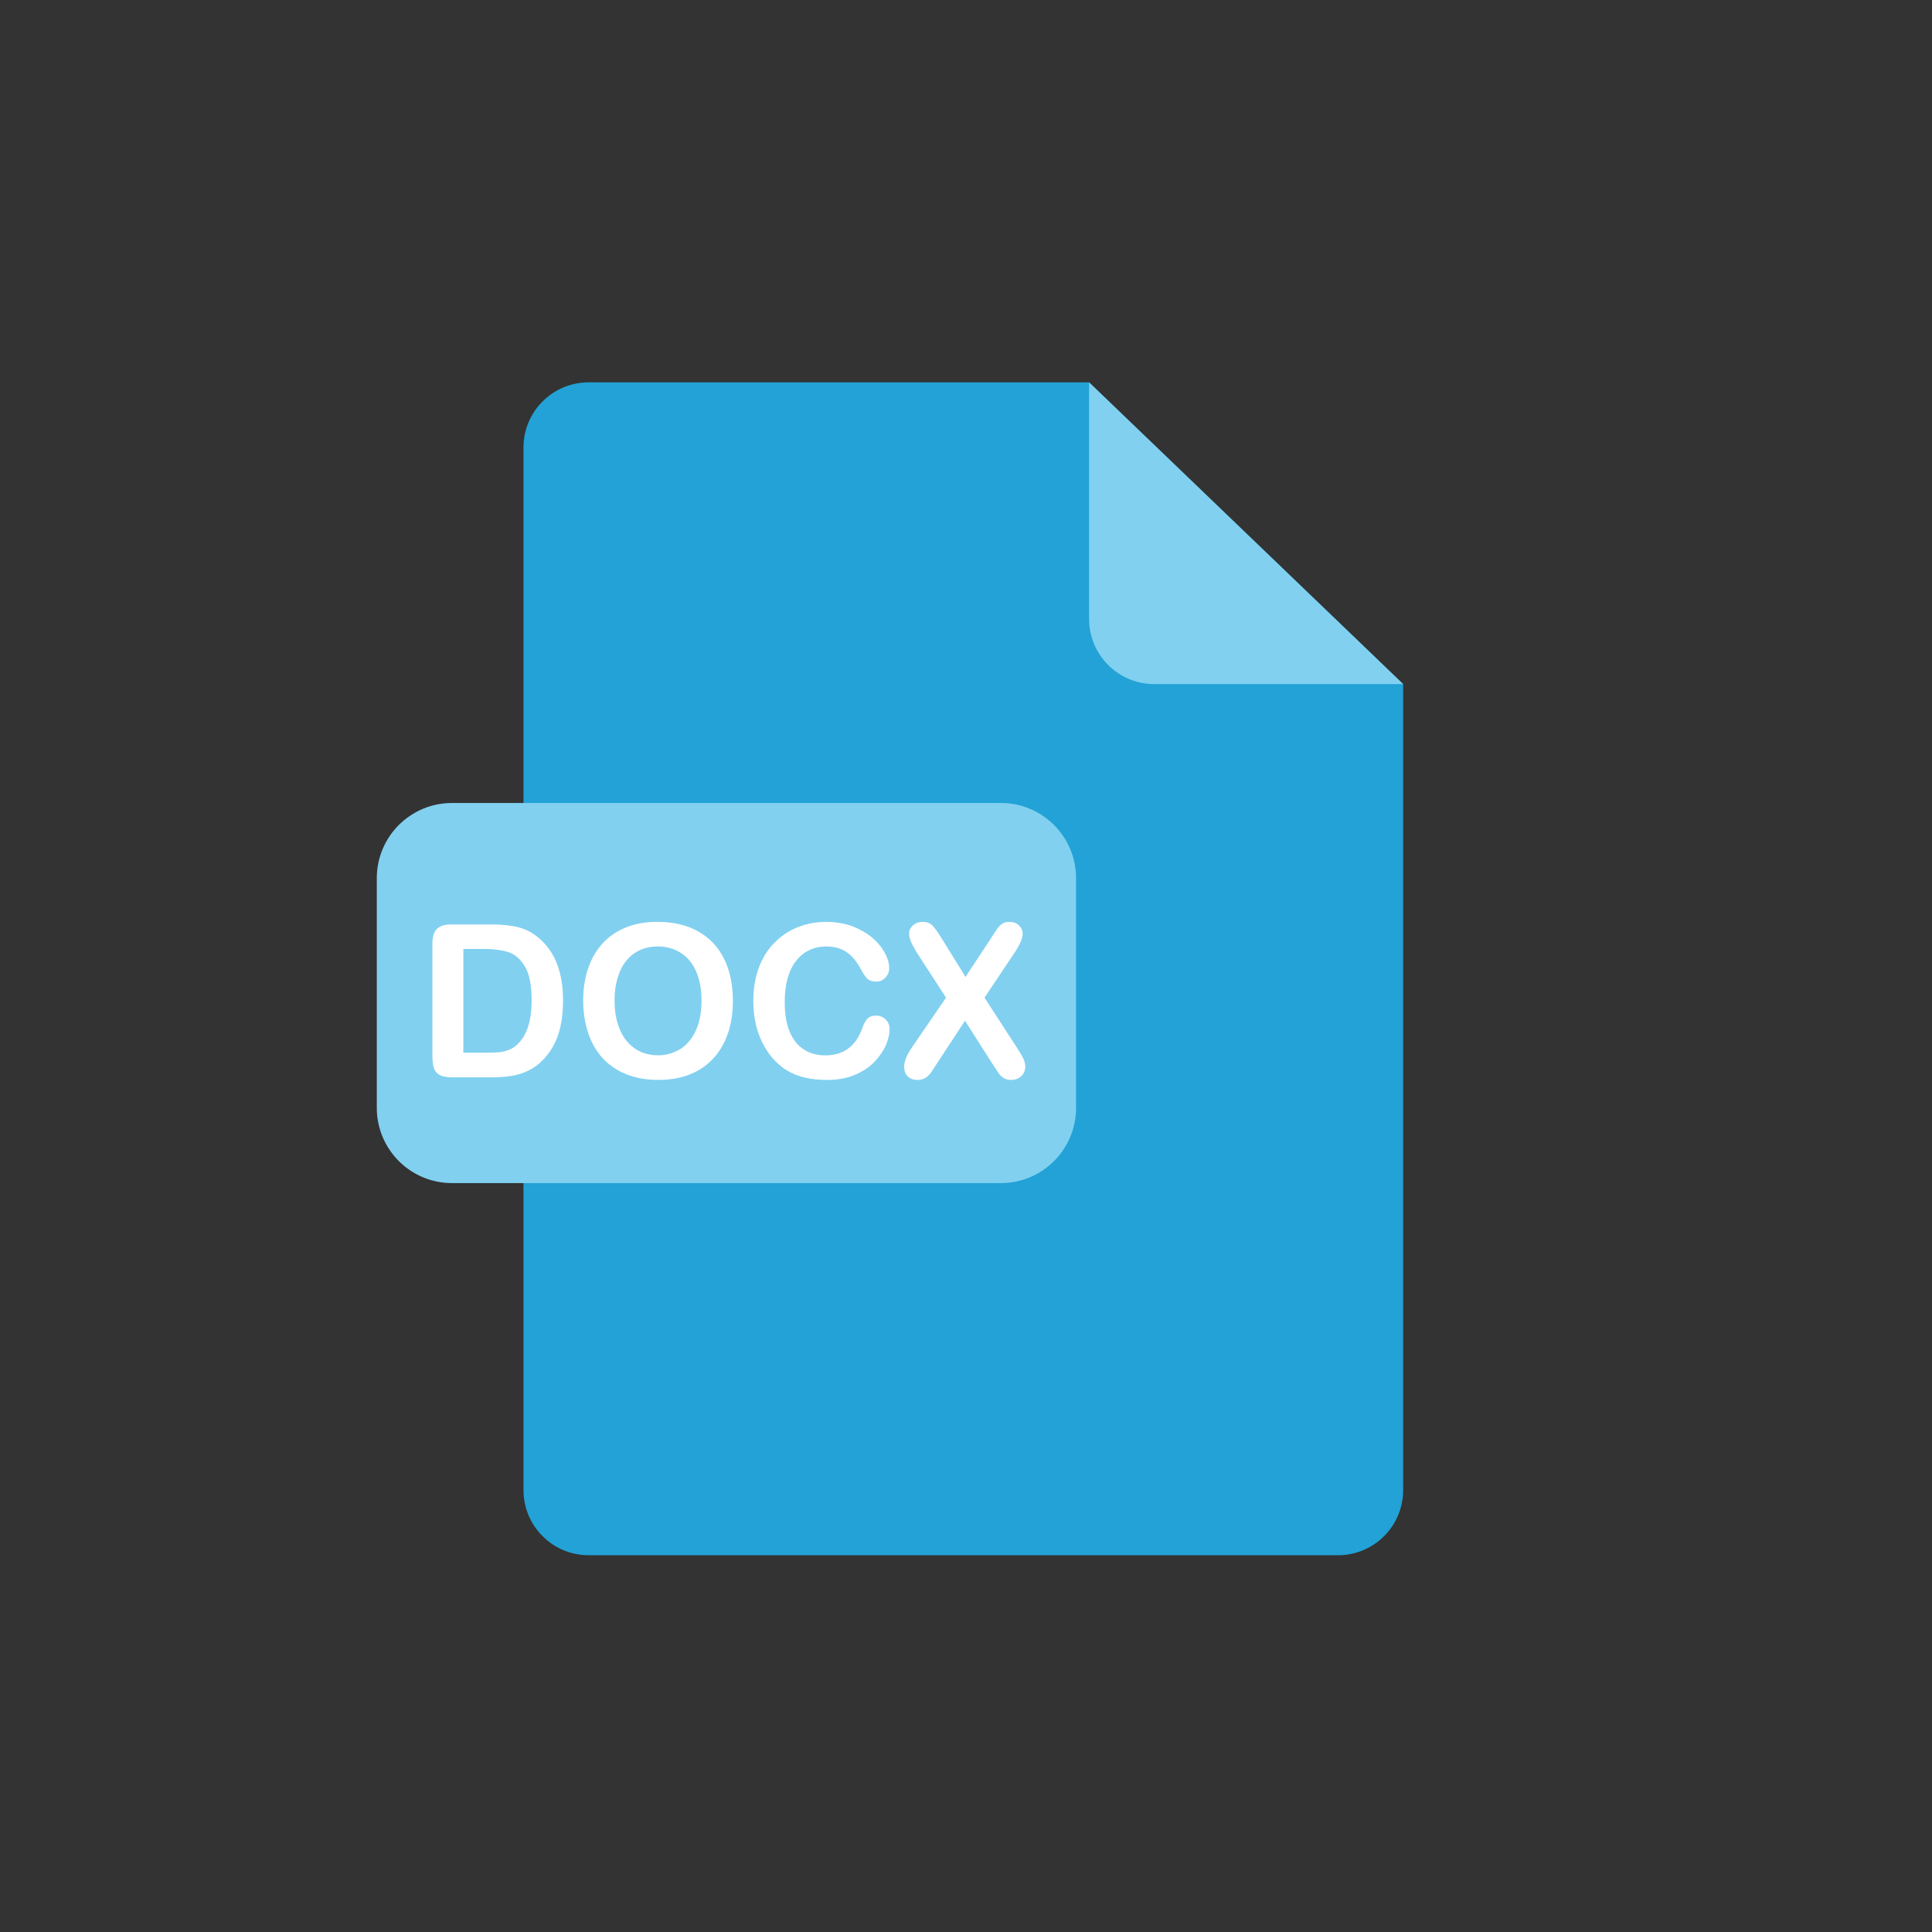 <?xml version="1.0" encoding="iso-8859-1"?>
<!-- Generator: Adobe Illustrator 19.0.0, SVG Export Plug-In . SVG Version: 6.00 Build 0)  -->
<svg version="1.1" id="Layer_1" xmlns="http://www.w3.org/2000/svg" xmlns:xlink="http://www.w3.org/1999/xlink" x="0px" y="0px"
	 viewBox="0 0 473.931 473.931" style="enable-background:new 0 0 473.931 473.931;" xml:space="preserve">
<rect x="0" y="0" width="473.931" height="473.931" fill="#333333" stroke="none"/>
<path style="fill:#22a2d6;" d="M144.395,93.791c-8.823,0-15.981,7.158-15.981,15.985v255.753c0,8.827,7.158,15.981,15.981,15.981
	H328.22c8.827,0,15.981-7.154,15.981-15.981V167.814l-77.047-74.023H144.395z"/>
<g>
	<path style="fill:#81d0f0;" d="M344.205,167.814h-61.066c-8.827,0-15.981-7.158-15.981-15.985V93.791L344.205,167.814z"/>
	<path style="fill:#81d0f0;" d="M263.966,271.772c0,10.189-8.258,18.447-18.443,18.447H110.876
		c-10.189,0-18.443-8.258-18.443-18.447v-56.351c0-10.189,8.254-18.443,18.443-18.443h134.647c10.185,0,18.443,8.254,18.443,18.443
		V271.772z"/>
</g>
<g>
	<path style="fill:#FFFFFF;" d="M110.722,226.773h9.901c2.574,0,4.782,0.239,6.627,0.715c1.845,0.475,3.51,1.373,5.014,2.687
		c3.906,3.341,5.856,8.423,5.856,15.244c0,2.253-0.198,4.307-0.587,6.163c-0.389,1.856-0.999,3.532-1.815,5.025
		c-0.816,1.493-1.867,2.825-3.147,4.004c-1.007,0.905-2.107,1.628-3.3,2.174c-1.194,0.546-2.477,0.932-3.847,1.152
		c-1.373,0.221-2.922,0.333-4.644,0.333h-9.901c-1.381,0-2.421-0.21-3.121-0.625c-0.7-0.415-1.156-1.007-1.366-1.766
		c-0.217-0.76-0.322-1.744-0.322-2.956v-27.494c0-1.639,0.367-2.821,1.1-3.555S109.084,226.773,110.722,226.773z M113.663,232.782
		v25.451h5.755c1.261,0,2.253-0.034,2.967-0.101c0.715-0.067,1.459-0.239,2.226-0.513c0.767-0.273,1.433-0.655,1.994-1.152
		c2.541-2.148,3.813-5.848,3.813-11.102c0-3.701-0.558-6.469-1.673-8.314c-1.119-1.841-2.496-3.016-4.131-3.517
		c-1.635-0.501-3.615-0.756-5.934-0.756h-5.018V232.782z"/>
	<path style="fill:#FFFFFF;" d="M161.289,226.133c3.888,0,7.225,0.79,10.017,2.365c2.784,1.575,4.898,3.82,6.327,6.728
		s2.148,6.32,2.148,10.245c0,2.9-0.389,5.534-1.175,7.903s-1.961,4.427-3.528,6.163c-1.568,1.736-3.499,3.068-5.781,3.989
		c-2.282,0.92-4.905,1.381-7.854,1.381c-2.934,0-5.557-0.471-7.876-1.418s-4.254-2.279-5.807-4.004
		c-1.553-1.725-2.728-3.794-3.514-6.215c-0.797-2.421-1.19-5.04-1.19-7.854c0-2.881,0.412-5.527,1.242-7.929
		c0.827-2.406,2.024-4.449,3.592-6.14c1.568-1.691,3.48-2.978,5.729-3.876C155.867,226.571,158.426,226.133,161.289,226.133z
		 M172.084,245.418c0-2.746-0.442-5.126-1.328-7.136s-2.152-3.532-3.798-4.565c-1.646-1.033-3.536-1.549-5.669-1.549
		c-1.515,0-2.919,0.284-4.206,0.857c-1.291,0.572-2.398,1.403-3.326,2.496c-0.932,1.093-1.665,2.485-2.2,4.183
		c-0.543,1.699-0.808,3.603-0.808,5.717c0,2.133,0.266,4.056,0.808,5.781c0.535,1.721,1.295,3.151,2.271,4.284
		c0.984,1.134,2.107,1.983,3.375,2.544c1.272,0.561,2.668,0.846,4.183,0.846c1.946,0,3.731-0.486,5.362-1.459
		c1.628-0.973,2.922-2.473,3.888-4.501C171.601,250.885,172.084,248.386,172.084,245.418z"/>
	<path style="fill:#FFFFFF;" d="M218.227,252.427c0,1.194-0.296,2.485-0.879,3.876c-0.591,1.392-1.515,2.754-2.776,4.094
		c-1.261,1.34-2.874,2.425-4.834,3.263c-1.961,0.838-4.247,1.253-6.855,1.253c-1.976,0-3.779-0.187-5.396-0.561
		c-1.616-0.374-3.091-0.958-4.415-1.751c-1.321-0.793-2.537-1.837-3.644-3.132c-0.992-1.175-1.833-2.496-2.533-3.951
		c-0.7-1.456-1.224-3.016-1.572-4.67c-0.352-1.654-0.528-3.412-0.528-5.268c0-3.02,0.438-5.721,1.317-8.108
		c0.879-2.387,2.137-4.43,3.775-6.125c1.639-1.695,3.555-2.99,5.755-3.876s4.546-1.328,7.035-1.328c3.038,0,5.736,0.606,8.108,1.815
		c2.372,1.209,4.187,2.709,5.448,4.49s1.893,3.465,1.893,5.051c0,0.868-0.307,1.639-0.92,2.301
		c-0.614,0.662-1.355,0.999-2.226,0.999c-0.973,0-1.703-0.232-2.185-0.692c-0.49-0.46-1.029-1.253-1.628-2.38
		c-0.992-1.86-2.152-3.248-3.491-4.168c-1.34-0.92-2.99-1.381-4.95-1.381c-3.121,0-5.605,1.186-7.457,3.555
		c-1.848,2.369-2.773,5.74-2.773,10.103c0,2.915,0.408,5.343,1.227,7.278s1.976,3.379,3.48,4.337
		c1.504,0.958,3.255,1.433,5.268,1.433c2.181,0,4.03-0.543,5.534-1.624c1.512-1.085,2.649-2.672,3.416-4.771
		c0.326-0.988,0.722-1.792,1.201-2.417c0.479-0.625,1.246-0.935,2.301-0.935c0.902,0,1.68,0.314,2.327,0.947
		C217.898,250.713,218.227,251.491,218.227,252.427z"/>
	<path style="fill:#FFFFFF;" d="M223.675,256.98l8.389-12.251l-7.061-10.896c-0.666-1.059-1.164-1.964-1.497-2.724
		c-0.329-0.76-0.498-1.485-0.498-2.185c0-0.715,0.322-1.358,0.958-1.931c0.644-0.572,1.422-0.857,2.342-0.857
		c1.055,0,1.882,0.311,2.466,0.935c0.591,0.625,1.403,1.777,2.443,3.465l5.628,9.107l6.009-9.107
		c0.494-0.767,0.917-1.422,1.265-1.968c0.352-0.546,0.688-0.999,1.014-1.355c0.326-0.355,0.688-0.625,1.085-0.804
		c0.4-0.18,0.864-0.269,1.396-0.269c0.954,0,1.736,0.284,2.339,0.857c0.606,0.572,0.909,1.25,0.909,2.032
		c0,1.141-0.659,2.694-1.968,4.655l-7.394,11.049l7.955,12.251c0.715,1.074,1.235,1.964,1.56,2.672
		c0.326,0.707,0.486,1.377,0.486,2.009c0,0.599-0.146,1.141-0.434,1.639c-0.288,0.498-0.7,0.887-1.227,1.175
		c-0.528,0.288-1.126,0.434-1.792,0.434c-0.715,0-1.325-0.15-1.815-0.449c-0.49-0.299-0.894-0.67-1.201-1.111
		c-0.307-0.442-0.876-1.306-1.714-2.582l-6.6-10.383l-7.008,10.69c-0.546,0.853-0.935,1.448-1.164,1.792
		c-0.236,0.341-0.509,0.674-0.834,0.999c-0.326,0.326-0.707,0.58-1.152,0.767c-0.445,0.187-0.965,0.281-1.56,0.281
		c-0.92,0-1.684-0.281-2.286-0.846c-0.606-0.561-0.909-1.381-0.909-2.455C221.808,260.348,222.429,258.806,223.675,256.98z"/>
</g>
<g>
</g>
<g>
</g>
<g>
</g>
<g>
</g>
<g>
</g>
<g>
</g>
<g>
</g>
<g>
</g>
<g>
</g>
<g>
</g>
<g>
</g>
<g>
</g>
<g>
</g>
<g>
</g>
<g>
</g>
</svg>
